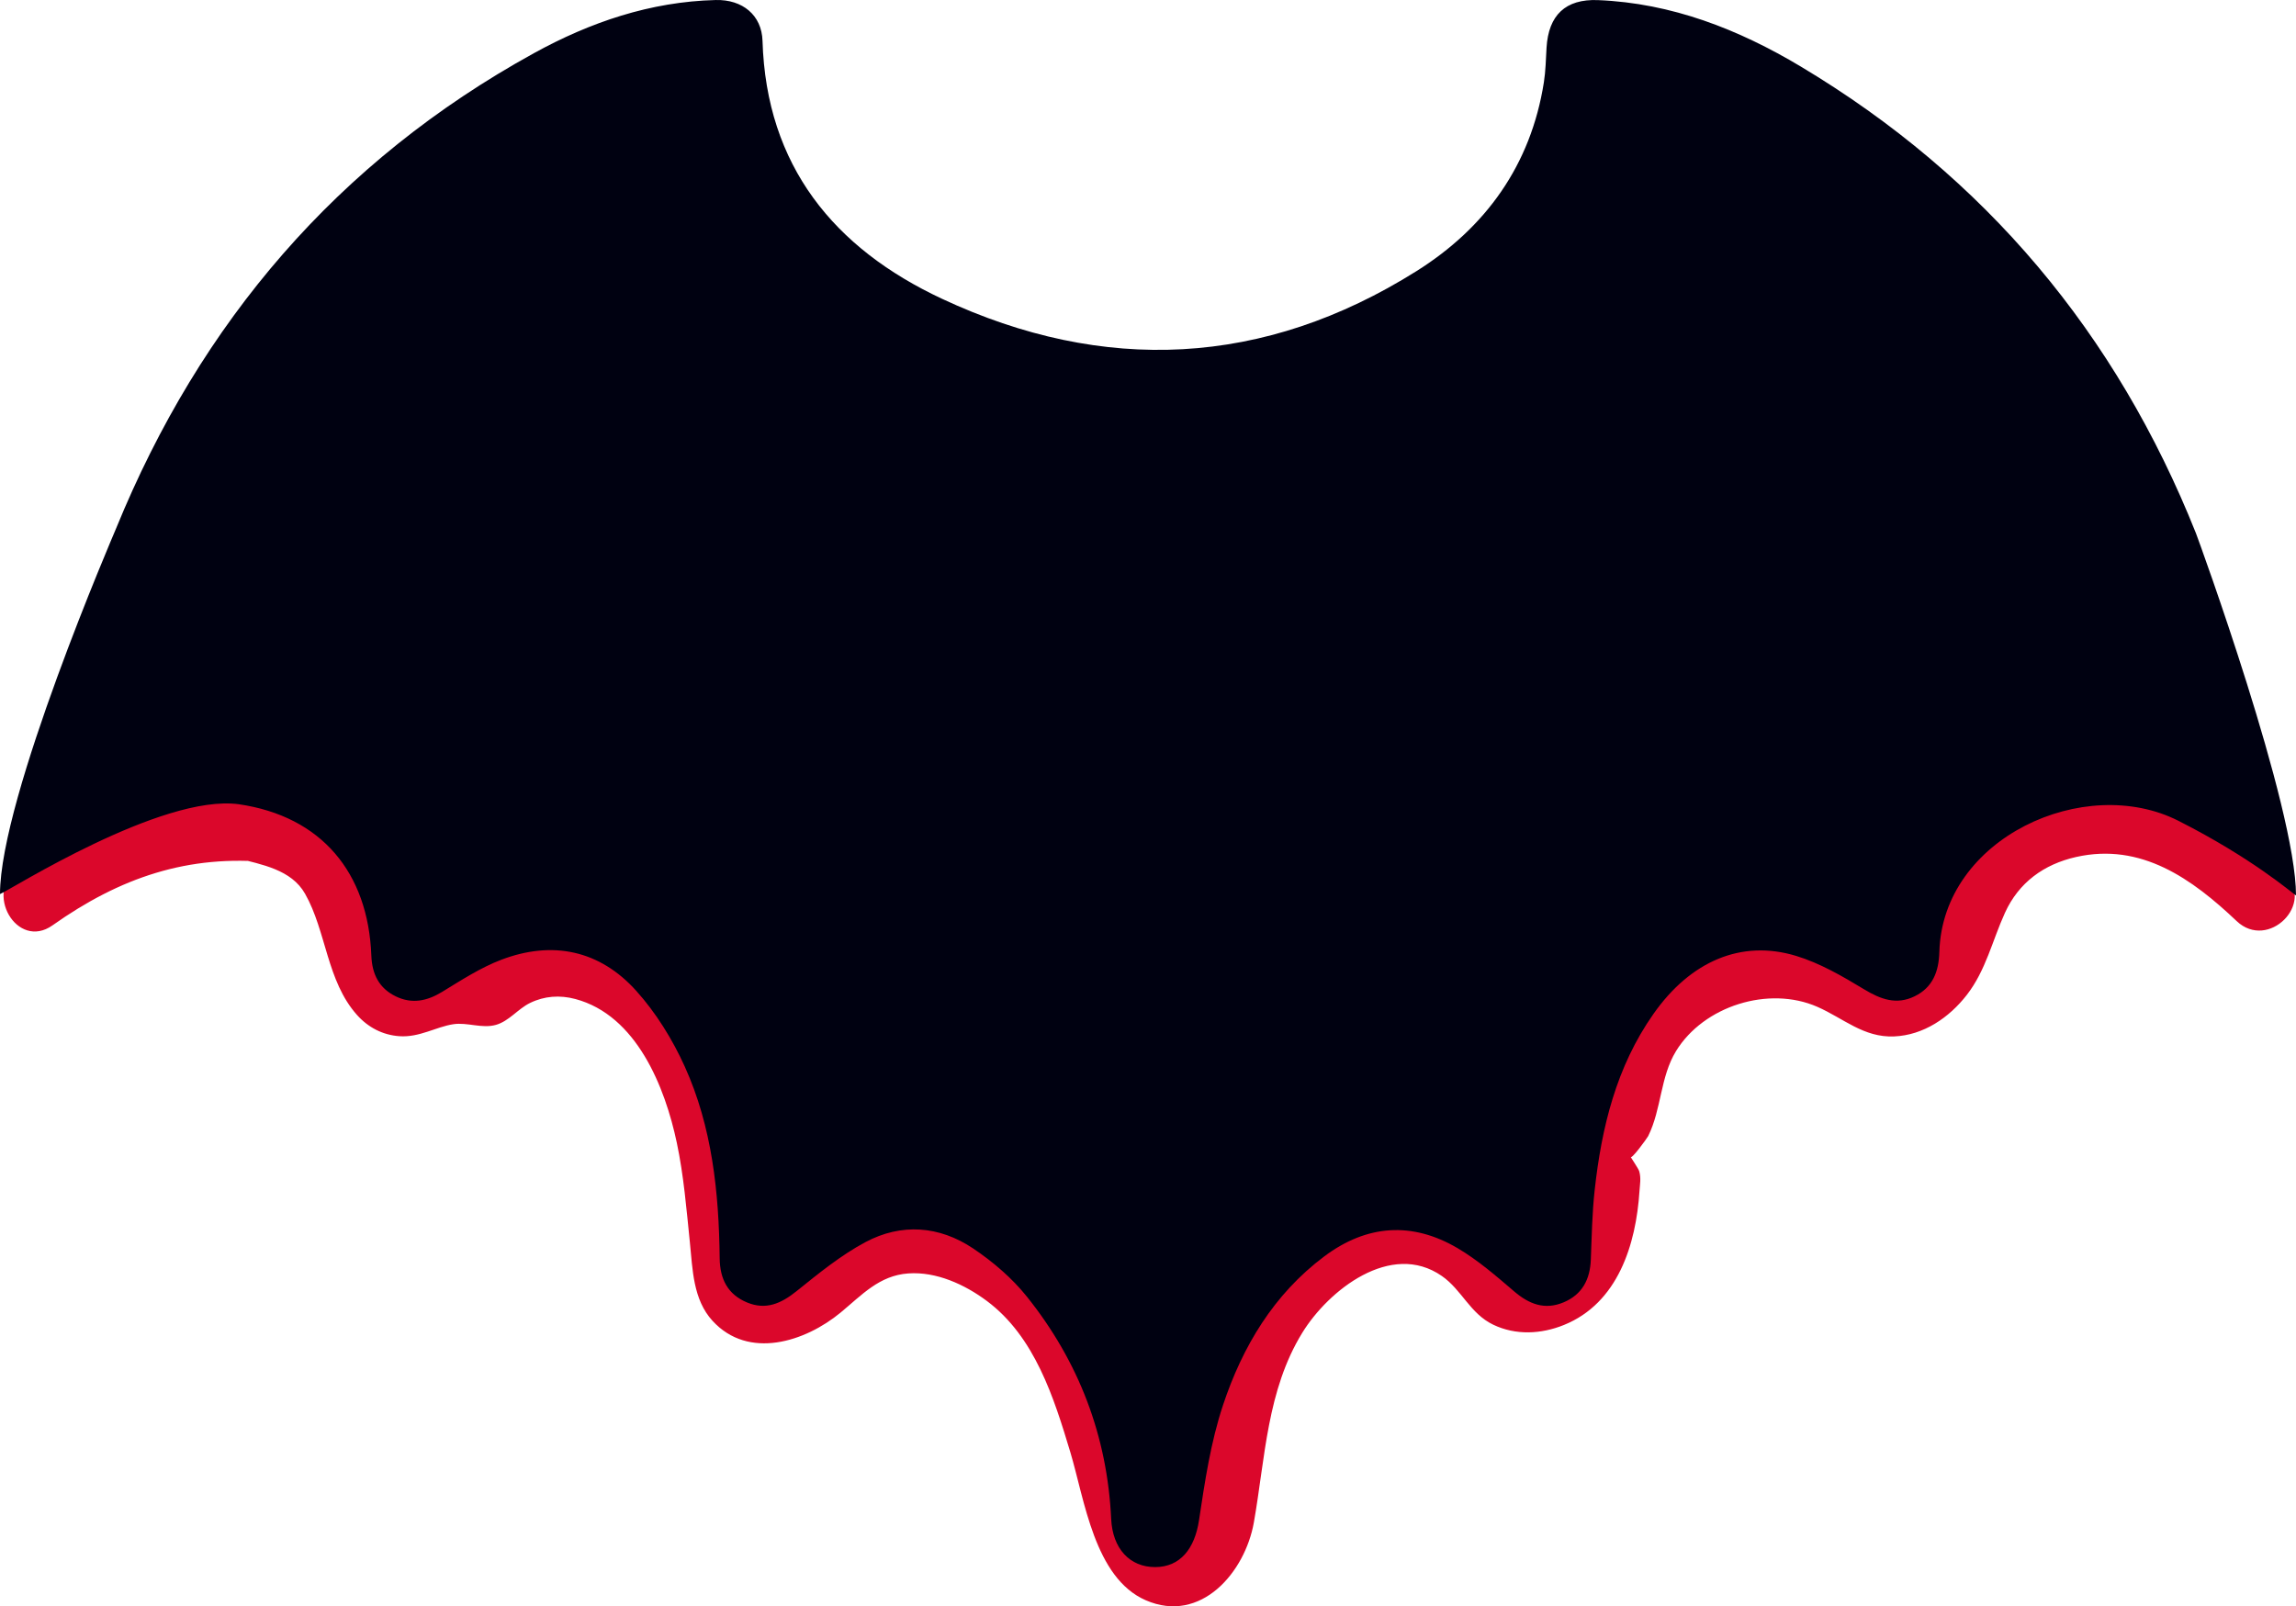 <svg version="1.1" id="图层_1" x="0px" y="0px" width="340px" height="237.908px" viewBox="0 0 340 237.908" enable-background="new 0 0 340 237.908" xml:space="preserve" xmlns="http://www.w3.org/2000/svg" xmlns:xlink="http://www.w3.org/1999/xlink" xmlns:xml="http://www.w3.org/XML/1998/namespace">
  <path fill="#DB072B" d="M7.774,137.054c9.975-7.057,20.072-10.554,32.357-9.322c4.892,0.491,6.879-7.222,2.524-9.317
	c-4.858-2.337-9.697-3.667-15.061-4.191c-4.955-0.483-6.788,7.134-2.524,9.317c3.204,1.641,6.542,2.652,10.013,3.555
	c3.67,0.955,8.054,1.688,10.086,5.265c3.176,5.591,3.204,12.946,7.704,17.971c1.645,1.837,3.796,2.966,6.27,3.138
	c2.986,0.208,5.427-1.392,7.998-1.776c2.057-0.307,4.23,0.677,6.292,0.1c1.941-0.543,3.26-2.369,5.053-3.245
	c2.137-1.044,4.422-1.194,6.7-0.59c9.084,2.41,13.301,13.064,15.04,21.303c1.025,4.855,1.426,9.801,1.931,14.729
	c0.413,4.031,0.46,8.474,3.352,11.632c5.338,5.829,13.736,3.106,18.975-1.224c3.132-2.589,5.712-5.489,10.016-5.794
	c4.153-0.295,8.369,1.642,11.628,4.072c7.103,5.295,9.934,14.303,12.374,22.422c2.103,6.997,3.559,18.598,11.16,21.911
	c8.179,3.565,14.716-4.167,16.014-11.524c1.688-9.568,1.927-19.552,7.166-28.083c3.873-6.307,13.135-13.649,20.666-8.421
	c2.979,2.068,4.171,5.564,7.617,7.218c3.333,1.599,7.1,1.403,10.47,0.039c7.992-3.236,10.673-11.908,11.187-19.858
	c0.066-1.021,0.249-1.853-0.034-2.889c-0.122-0.446-1.29-2.073-1.286-2.206c-0.022,0.716,2.474-2.753,2.605-3.019
	c1.987-4.011,1.776-8.762,4.127-12.596c4.102-6.688,13.718-9.703,20.908-6.559c3.866,1.691,6.863,4.579,11.382,4.392
	c4.367-0.181,8.158-2.787,10.766-6.146c2.828-3.642,3.776-8.048,5.652-12.167c2.042-4.481,5.757-7.187,10.532-8.263
	c9.648-2.172,17.18,3.237,23.779,9.494c4.669,4.427,11.753-2.632,7.071-7.071c-9.563-9.067-21.276-15.736-34.881-11.705
	c-5.705,1.69-10.853,5.208-14.01,10.312c-2.74,4.431-4.401,17.98-11.66,14.597c-5.618-2.618-10.048-5.017-16.527-4.59
	c-5.758,0.379-11.308,2.508-15.815,6.109c-5.512,4.405-7.572,9.86-9.253,16.489c-1.602,6.32-8.161,11.559-1.748,17.794
	c-0.488-1.179-0.976-2.357-1.464-3.536c-0.36,3.874-0.674,10.738-5.189,12.256c-3.426,1.152-6.028-4.644-8.633-6.404
	c-7.157-4.835-16.805-3.951-23.945,0.425c-7.808,4.785-12.745,12.901-15.453,21.462c-1.53,4.836-2.294,9.876-2.963,14.889
	c-0.323,2.419-0.272,5.477-1.221,7.777c-0.277,0.672-0.852,2.801-2.005,2.556c-0.75-0.159-1.755-3.62-1.928-4.105
	c-6.064-16.967-9.014-37.038-28.468-43.733c-8.327-2.866-16.252-0.812-22.793,4.82c-1.618,1.393-3.331,3.453-5.489,4.032
	c-2.455,0.66-2.241-1.032-2.499-3.012c-0.717-5.509-1.025-11.051-1.974-16.533c-1.77-10.227-5.991-20.528-14.535-26.909
	c-8.771-6.55-19.053-5.867-27.264,1.095c1.179-0.488,2.357-0.976,3.536-1.464c-4.022-0.226-6.984-0.443-10.802,1.262
	c-1.616,0.722-1.039,0.823-1.827-1.056c-1.041-2.483-2.226-4.854-3.002-7.447c-1.776-5.933-3.827-10.907-9.496-14.058
	c-5.267-2.927-11.538-3.044-16.859-5.769c-0.841,3.106-1.682,6.212-2.524,9.317c3.508,0.342,6.839,1.298,10.014,2.825
	c0.841-3.106,1.682-6.212,2.524-9.317c-13.827-1.386-26.168,2.739-37.404,10.687C-2.486,132.106,2.504,140.781,7.774,137.054
	L7.774,137.054z" class="color c1"/>
  <path fill="#000111" d="M0,132.42c0-14.276,16.817-53.235,17.201-54.175C29.696,47.659,50.005,23.89,79.045,7.887
	c8.338-4.595,17.27-7.643,26.939-7.884c3.974-0.099,6.817,2.246,6.931,6.043c0.555,18.543,10.628,30.748,26.571,38.203
	c23.969,11.208,47.702,10.078,70.27-4.093c10.237-6.428,16.938-15.709,18.865-27.958c0.266-1.69,0.295-3.419,0.396-5.133
	c0.285-4.817,2.81-7.242,7.607-7.049c10.931,0.441,20.825,4.325,30.041,9.838c27.341,16.355,46.724,39.543,58.512,69.108
	c0.373,0.935,14.829,40.597,14.823,53.662c-0.598-0.368-6.424-5.488-17.425-11.061c-13.856-7.019-34.914,2.529-35.388,19.425
	c-0.081,2.893-0.968,5.259-3.666,6.574c-2.681,1.307-5.012,0.455-7.479-1.037c-3.203-1.938-6.55-3.887-10.098-4.958
	c-8.094-2.445-15.61,0.792-21.101,8.611c-5.491,7.82-7.677,16.791-8.7,26.102c-0.375,3.409-0.434,6.856-0.568,10.288
	c-0.114,2.923-1.271,5.165-4.037,6.323c-2.783,1.165-5.095,0.277-7.319-1.626c-2.665-2.28-5.359-4.623-8.362-6.393
	c-6.75-3.98-13.466-3.502-19.755,1.21c-7.501,5.62-12.121,13.379-14.997,22.036c-1.82,5.479-2.689,11.316-3.553,17.057
	c-0.632,4.194-2.779,6.91-6.471,6.925c-3.778,0.016-6.327-2.735-6.534-7.124c-0.579-12.327-4.804-23.326-12.463-32.91
	c-2.211-2.767-5.046-5.194-8-7.173c-4.992-3.343-10.611-3.76-15.921-0.926c-3.662,1.954-6.961,4.655-10.22,7.274
	c-2.267,1.821-4.525,2.828-7.316,1.666c-2.868-1.194-4.018-3.475-4.054-6.542c-0.115-9.769-1.113-19.453-5.187-28.435
	c-1.814-4-4.24-7.92-7.166-11.177c-5.41-6.021-12.404-7.488-19.981-4.608c-3.089,1.174-5.939,3.037-8.785,4.77
	c-2.234,1.361-4.456,1.809-6.827,0.665c-2.487-1.199-3.531-3.294-3.636-6.036c-0.469-12.313-7.386-20.641-19.626-22.43
	C23.918,117.565,1.418,131.867,0,132.42z" class="color c2"/>
</svg>